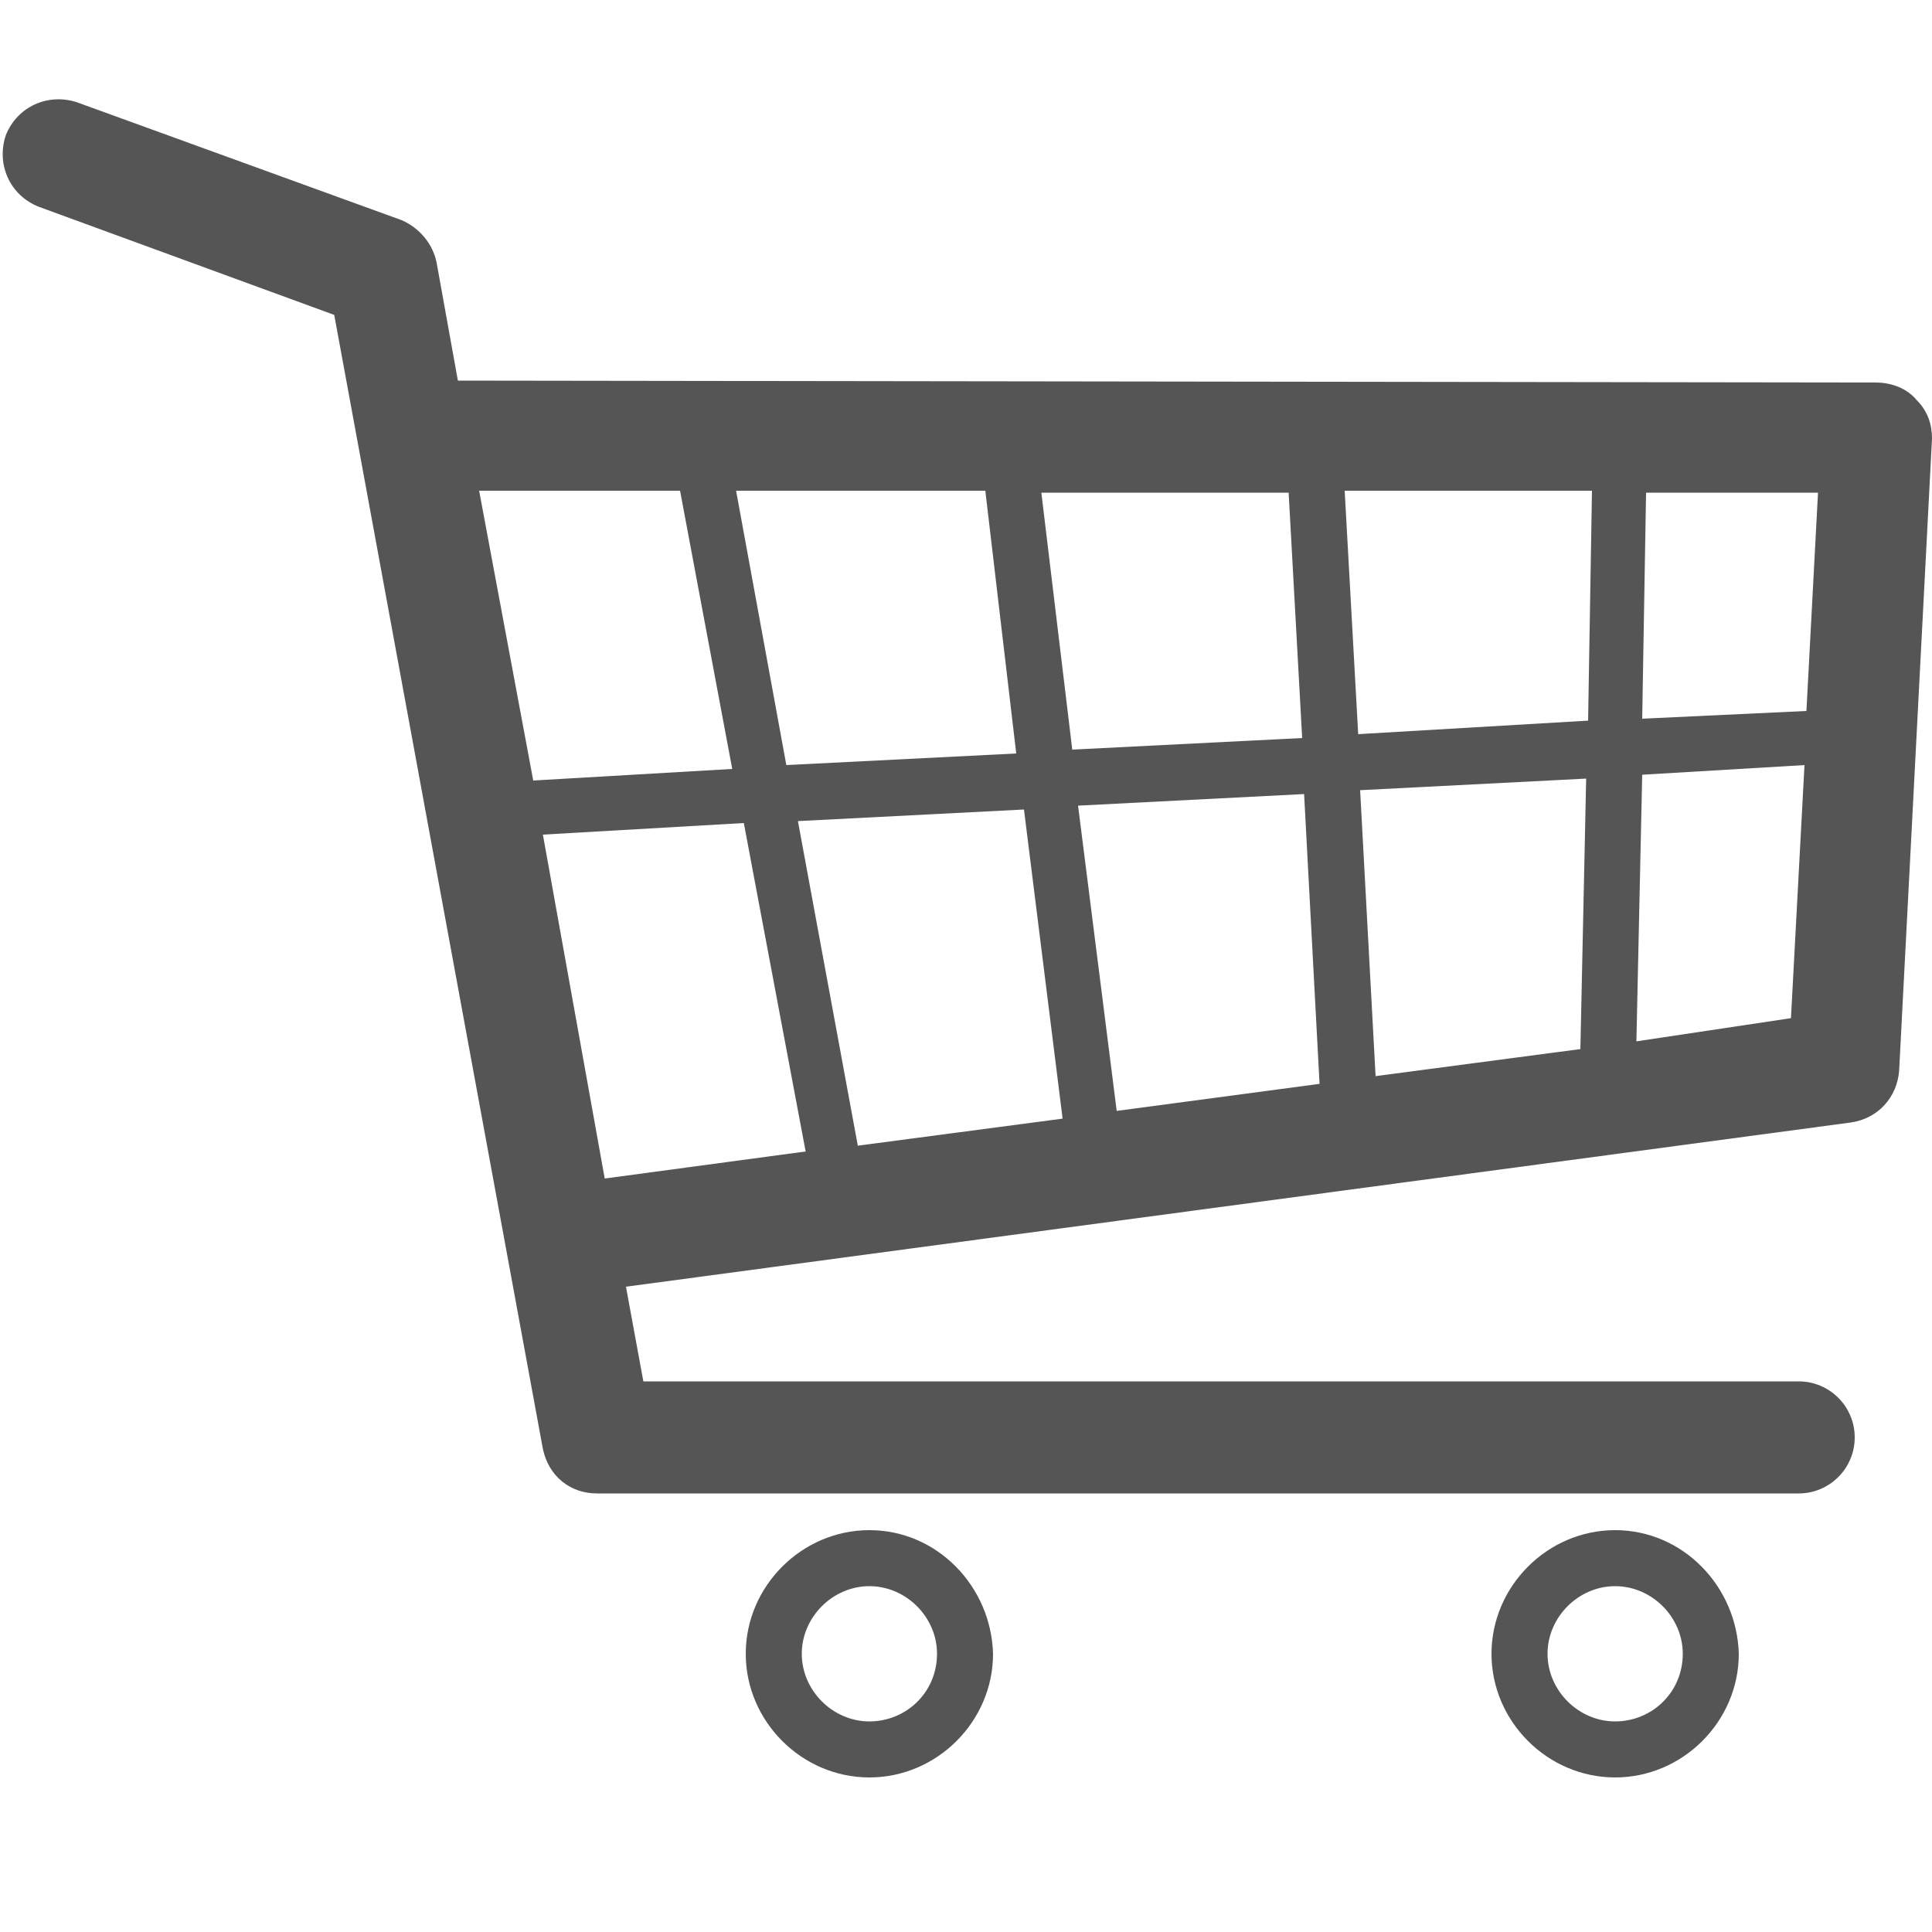 <?xml version="1.0" encoding="utf-8"?>
<!-- Generator: Adobe Illustrator 21.0.2, SVG Export Plug-In . SVG Version: 6.00 Build 0)  -->
<svg version="1.1" xmlns="http://www.w3.org/2000/svg" xmlns:xlink="http://www.w3.org/1999/xlink" x="0px" y="0px"
	 viewBox="0 0 100 100" style="enable-background:new 0 0 100 100;" xml:space="preserve">
<style type="text/css">
	.st0{display:none;}
	.st1{display:inline;}
	.st2{fill:#555555;}
</style>
<g id="レイヤー_1" class="st0">
	<g class="st1">
		<path class="st2" d="M50.5,56.7h-0.8c-0.5,0-1,0.4-1,1v0.8c0,0.5,0.4,1,1,1h0.8c0.5,0,1-0.4,1-1v-0.8
			C51.5,57.1,51.1,56.7,50.5,56.7z M50.1,58.6c-0.3,0-0.5-0.2-0.5-0.5c0-0.3,0.2-0.5,0.5-0.5c0.3,0,0.5,0.2,0.5,0.5
			C50.7,58.3,50.4,58.6,50.1,58.6z"/>
		<path class="st2" d="M10,61.9h34.6c-0.2,0.4-0.4,0.8-0.4,1.3v3.7c0,0.3,0.1,0.7,0.2,0.9H34.2c-1.4,0-2.6,1.2-2.6,2.6
			c0,0.4,0.3,0.7,0.7,0.7H68c0.4,0,0.7-0.3,0.7-0.7c0-1.4-1.2-2.6-2.6-2.6H55.8c0.1-0.3,0.2-0.6,0.2-0.9v-3.7c0-0.5-0.1-0.9-0.4-1.3
			h34.6c1,0,1.9-0.8,1.9-1.9V8c0-1-0.8-1.9-1.9-1.9H10C9,6.2,8.1,7,8.1,8v52C8.1,61.1,9,61.9,10,61.9z M50.1,60.6
			c-1.4,0-2.5-1.1-2.5-2.5c0-1.4,1.1-2.5,2.5-2.5s2.5,1.1,2.5,2.5C52.6,59.4,51.5,60.6,50.1,60.6z M13.6,13c0-0.8,0.6-1.4,1.4-1.4
			h70.3c0.8,0,1.4,0.6,1.4,1.4v40.2c0,0.8-0.6,1.4-1.4,1.4H14.9c-0.8,0-1.4-0.6-1.4-1.4V13z"/>
		<path class="st2" d="M90.4,79c-0.3-0.5-1.5-1-2.6-1H11.3c-1.1,0-2.2,0.4-2.5,1L1.3,92c-0.3,0.5,0.5,1,1.8,1h94.1
			c1.3,0,2.1-0.4,1.7-1L90.4,79z M6.5,91.1l5.8-11.1h74.9l6.6,11.1H6.5z"/>
		<path class="st2" d="M51.8,82.6h2.1c0.5,0,0.9-0.2,0.9-0.4l-0.1-1c0-0.2-0.4-0.4-0.9-0.4h-2.1c-0.5,0-0.9,0.2-0.9,0.4l0.1,1
			C50.9,82.4,51.3,82.6,51.8,82.6z"/>
		<path class="st2" d="M58.1,82.6h2.1c0.5,0,0.9-0.2,0.8-0.4l-0.2-1c0-0.2-0.5-0.4-1-0.4h-2.1c-0.5,0-0.9,0.2-0.8,0.4l0.1,1
			C57.1,82.4,57.6,82.6,58.1,82.6z"/>
		<path class="st2" d="M64.3,82.6h2.1c0.5,0,0.9-0.2,0.8-0.4l-0.3-1c-0.1-0.2-0.5-0.4-1-0.4h-2.1c-0.5,0-0.8,0.2-0.8,0.4l0.2,1
			C63.4,82.4,63.8,82.6,64.3,82.6z"/>
		<path class="st2" d="M72.7,82.6c0.5,0,0.8-0.2,0.7-0.4l-0.4-1c-0.1-0.2-0.6-0.4-1-0.4h-2.1c-0.5,0-0.8,0.2-0.7,0.4l0.3,1
			c0.1,0.2,0.5,0.4,1,0.4H72.7z"/>
		<path class="st2" d="M76.8,82.6h2.1c0.5,0,0.8-0.2,0.7-0.4l-0.5-1c-0.1-0.2-0.6-0.4-1.1-0.4H76c-0.5,0-0.8,0.2-0.7,0.4l0.4,1
			C75.8,82.4,76.3,82.6,76.8,82.6z"/>
		<path class="st2" d="M81.9,82.2c0.1,0.2,0.6,0.4,1.1,0.4h2.1c0.5,0,0.8-0.2,0.7-0.4l-0.5-1c-0.1-0.2-0.6-0.4-1.1-0.4h-2.1
			c-0.5,0-0.8,0.2-0.7,0.4L81.9,82.2z"/>
		<path class="st2" d="M51.9,83.2c-0.5,0-0.9,0.2-0.9,0.4l0.1,1c0,0.2,0.4,0.4,1,0.4h2.2c0.5,0,0.9-0.2,0.9-0.4l-0.1-1
			c0-0.2-0.5-0.4-1-0.4H51.9z"/>
		<path class="st2" d="M65.3,83.2h-0.9h-6.3c-0.5,0-0.9,0.2-0.9,0.4l0.1,1c0,0.2,0.5,0.4,1,0.4h6.5h0.9h1.3c0.5,0,0.9-0.2,0.8-0.4
			l-0.3-1c-0.1-0.2-0.5-0.4-1-0.4H65.3z"/>
		<path class="st2" d="M73.5,85c0.5,0,0.9-0.2,0.8-0.4l-0.4-1c-0.1-0.2-0.6-0.4-1.1-0.4h-2.1c-0.5,0-0.9,0.2-0.8,0.4l0.3,1
			c0.1,0.2,0.6,0.4,1.1,0.4H73.5z"/>
		<path class="st2" d="M80,85c0.5,0,0.9-0.2,0.7-0.4l-0.5-1c-0.1-0.2-0.6-0.4-1.1-0.4h-2.1c-0.5,0-0.8,0.2-0.7,0.4l0.4,1
			c0.1,0.2,0.6,0.4,1.1,0.4H80z"/>
		<path class="st2" d="M85.5,83.2h-2.1c-0.5,0-0.8,0.2-0.7,0.4l0.5,1c0.1,0.2,0.6,0.4,1.2,0.4h2.2c0.5,0,0.8-0.2,0.7-0.4l-0.5-1
			C86.5,83.4,86,83.2,85.5,83.2z"/>
		<path class="st2" d="M52,85.6c-0.5,0-0.9,0.2-0.9,0.4l0.1,1c0,0.2,0.5,0.4,1,0.4h2.3c0.5,0,0.9-0.2,0.9-0.4l-0.1-1
			c0-0.2-0.5-0.4-1-0.4H52z"/>
		<path class="st2" d="M60.7,85.6h-2.2c-0.5,0-0.9,0.2-0.9,0.4l0.1,1c0,0.2,0.5,0.4,1,0.4h2.3c0.5,0,0.9-0.2,0.9-0.4l-0.2-1
			C61.7,85.8,61.2,85.6,60.7,85.6z"/>
		<path class="st2" d="M65,85.6c-0.5,0-0.9,0.2-0.8,0.4l0.2,1c0.1,0.2,0.5,0.4,1.1,0.4h2.3c0.5,0,0.9-0.2,0.8-0.4l-0.3-1
			c-0.1-0.2-0.5-0.4-1.1-0.4H65z"/>
		<path class="st2" d="M74.4,87.5c0.5,0,0.9-0.2,0.8-0.4l-0.4-1c-0.1-0.2-0.6-0.4-1.1-0.4h-2.2c-0.5,0-0.9,0.2-0.8,0.4l0.3,1
			c0.1,0.2,0.6,0.4,1.1,0.4H74.4z"/>
		<path class="st2" d="M81.1,87.5c0.5,0,0.9-0.2,0.8-0.4l-0.5-1c-0.1-0.2-0.6-0.4-1.1-0.4h-2.2c-0.5,0-0.9,0.2-0.8,0.4l0.4,1
			c0.1,0.2,0.6,0.4,1.1,0.4H81.1z"/>
		<path class="st2" d="M84.6,85.6c-0.5,0-0.9,0.2-0.7,0.4l0.5,1c0.1,0.2,0.6,0.4,1.2,0.4h2.3c0.5,0,0.9-0.2,0.7-0.4l-0.5-1
			c-0.1-0.2-0.7-0.4-1.2-0.4H84.6z"/>
		<path class="st2" d="M68.6,88.5C68.5,88.2,68,88,67.5,88H32c-0.5,0-1,0.2-1.1,0.4l-0.2,1c0,0.2,0.4,0.4,0.9,0.4H68
			c0.6,0,0.9-0.2,0.9-0.4L68.6,88.5z"/>
		<path class="st2" d="M75.8,88.5c-0.1-0.2-0.6-0.4-1.1-0.4h-2.3c-0.5,0-0.9,0.2-0.8,0.4l0.3,1c0.1,0.2,0.6,0.4,1.1,0.4h2.3
			c0.6,0,0.9-0.2,0.8-0.4L75.8,88.5z"/>
		<path class="st2" d="M82.5,88.5c-0.1-0.2-0.6-0.4-1.2-0.4h-2.3c-0.5,0-0.9,0.2-0.8,0.4l0.4,1c0.1,0.2,0.6,0.4,1.2,0.4h2.3
			c0.6,0,0.9-0.2,0.8-0.4L82.5,88.5z"/>
		<path class="st2" d="M85.8,88c-0.5,0-0.9,0.2-0.8,0.4l0.5,1c0.1,0.2,0.7,0.4,1.2,0.4h2.3c0.6,0,0.9-0.2,0.8-0.4l-0.5-1
			c-0.1-0.2-0.7-0.4-1.2-0.4H85.8z"/>
	</g>
</g>
<g id="レイヤー_2">
	<g>
		<path class="st2" d="M99.2,20.7c-0.5-0.6-1.3-0.9-2.1-0.9l-73.4-0.1l-1.1-6.1c-0.2-1-0.9-1.8-1.8-2.2L4,5.3C2.5,4.8,0.9,5.5,0.3,7
			c-0.5,1.5,0.2,3.1,1.7,3.7l15.3,5.6L28.1,75c0.3,1.4,1.4,2.3,2.8,2.3h62.2c1.6,0,2.9-1.3,2.9-2.9c0-1.6-1.3-2.9-2.9-2.9H33.3
			l-0.9-4.9l63.4-8.5c1.4-0.2,2.4-1.3,2.5-2.7l1.7-32.7C100,22,99.8,21.3,99.2,20.7z M93.5,36.8L85,37.2l0.2-11.7l8.9,0L93.5,36.8z
			 M57.8,57.5l-2-15.8l11.7-0.6l0.8,15L57.8,57.5z M44.4,59.3l-3.1-16.8L53,41.9l2,16L44.4,59.3z M51,25.4L52.6,39l-11.9,0.6
			l-2.6-14.2L51,25.4z M53.9,25.5l12.8,0l0.7,12.7l-11.9,0.6L53.9,25.5z M70.4,40.9l11.7-0.6l-0.3,14l-10.6,1.4L70.4,40.9z M70.3,38
			l-0.7-12.6l12.8,0l-0.2,11.9L70.3,38z M35.2,25.4l2.7,14.4l-10.3,0.6l-2.8-15L35.2,25.4z M28.1,43.2l10.4-0.6l3.2,17L31.3,61
			L28.1,43.2z M84.7,53.9L85,40.1l8.4-0.5l-0.7,13.1L84.7,53.9z"/>
		<path class="st2" d="M45,79.2c-3.5,0-6.4,2.9-6.4,6.4c0,3.5,2.9,6.4,6.4,6.4c3.5,0,6.4-2.9,6.4-6.4C51.3,82.1,48.5,79.2,45,79.2z
			 M45,89.1c-1.9,0-3.5-1.6-3.5-3.5c0-1.9,1.6-3.5,3.5-3.5c1.9,0,3.5,1.6,3.5,3.5C48.5,87.6,46.9,89.1,45,89.1z"/>
		<path class="st2" d="M83.6,79.2c-3.5,0-6.4,2.9-6.4,6.4c0,3.5,2.9,6.4,6.4,6.4c3.5,0,6.4-2.9,6.4-6.4
			C89.9,82.1,87.1,79.2,83.6,79.2z M83.6,89.1c-1.9,0-3.5-1.6-3.5-3.5c0-1.9,1.6-3.5,3.5-3.5c1.9,0,3.5,1.6,3.5,3.5
			C87.1,87.6,85.5,89.1,83.6,89.1z"/>
	</g>
</g>
</svg>
